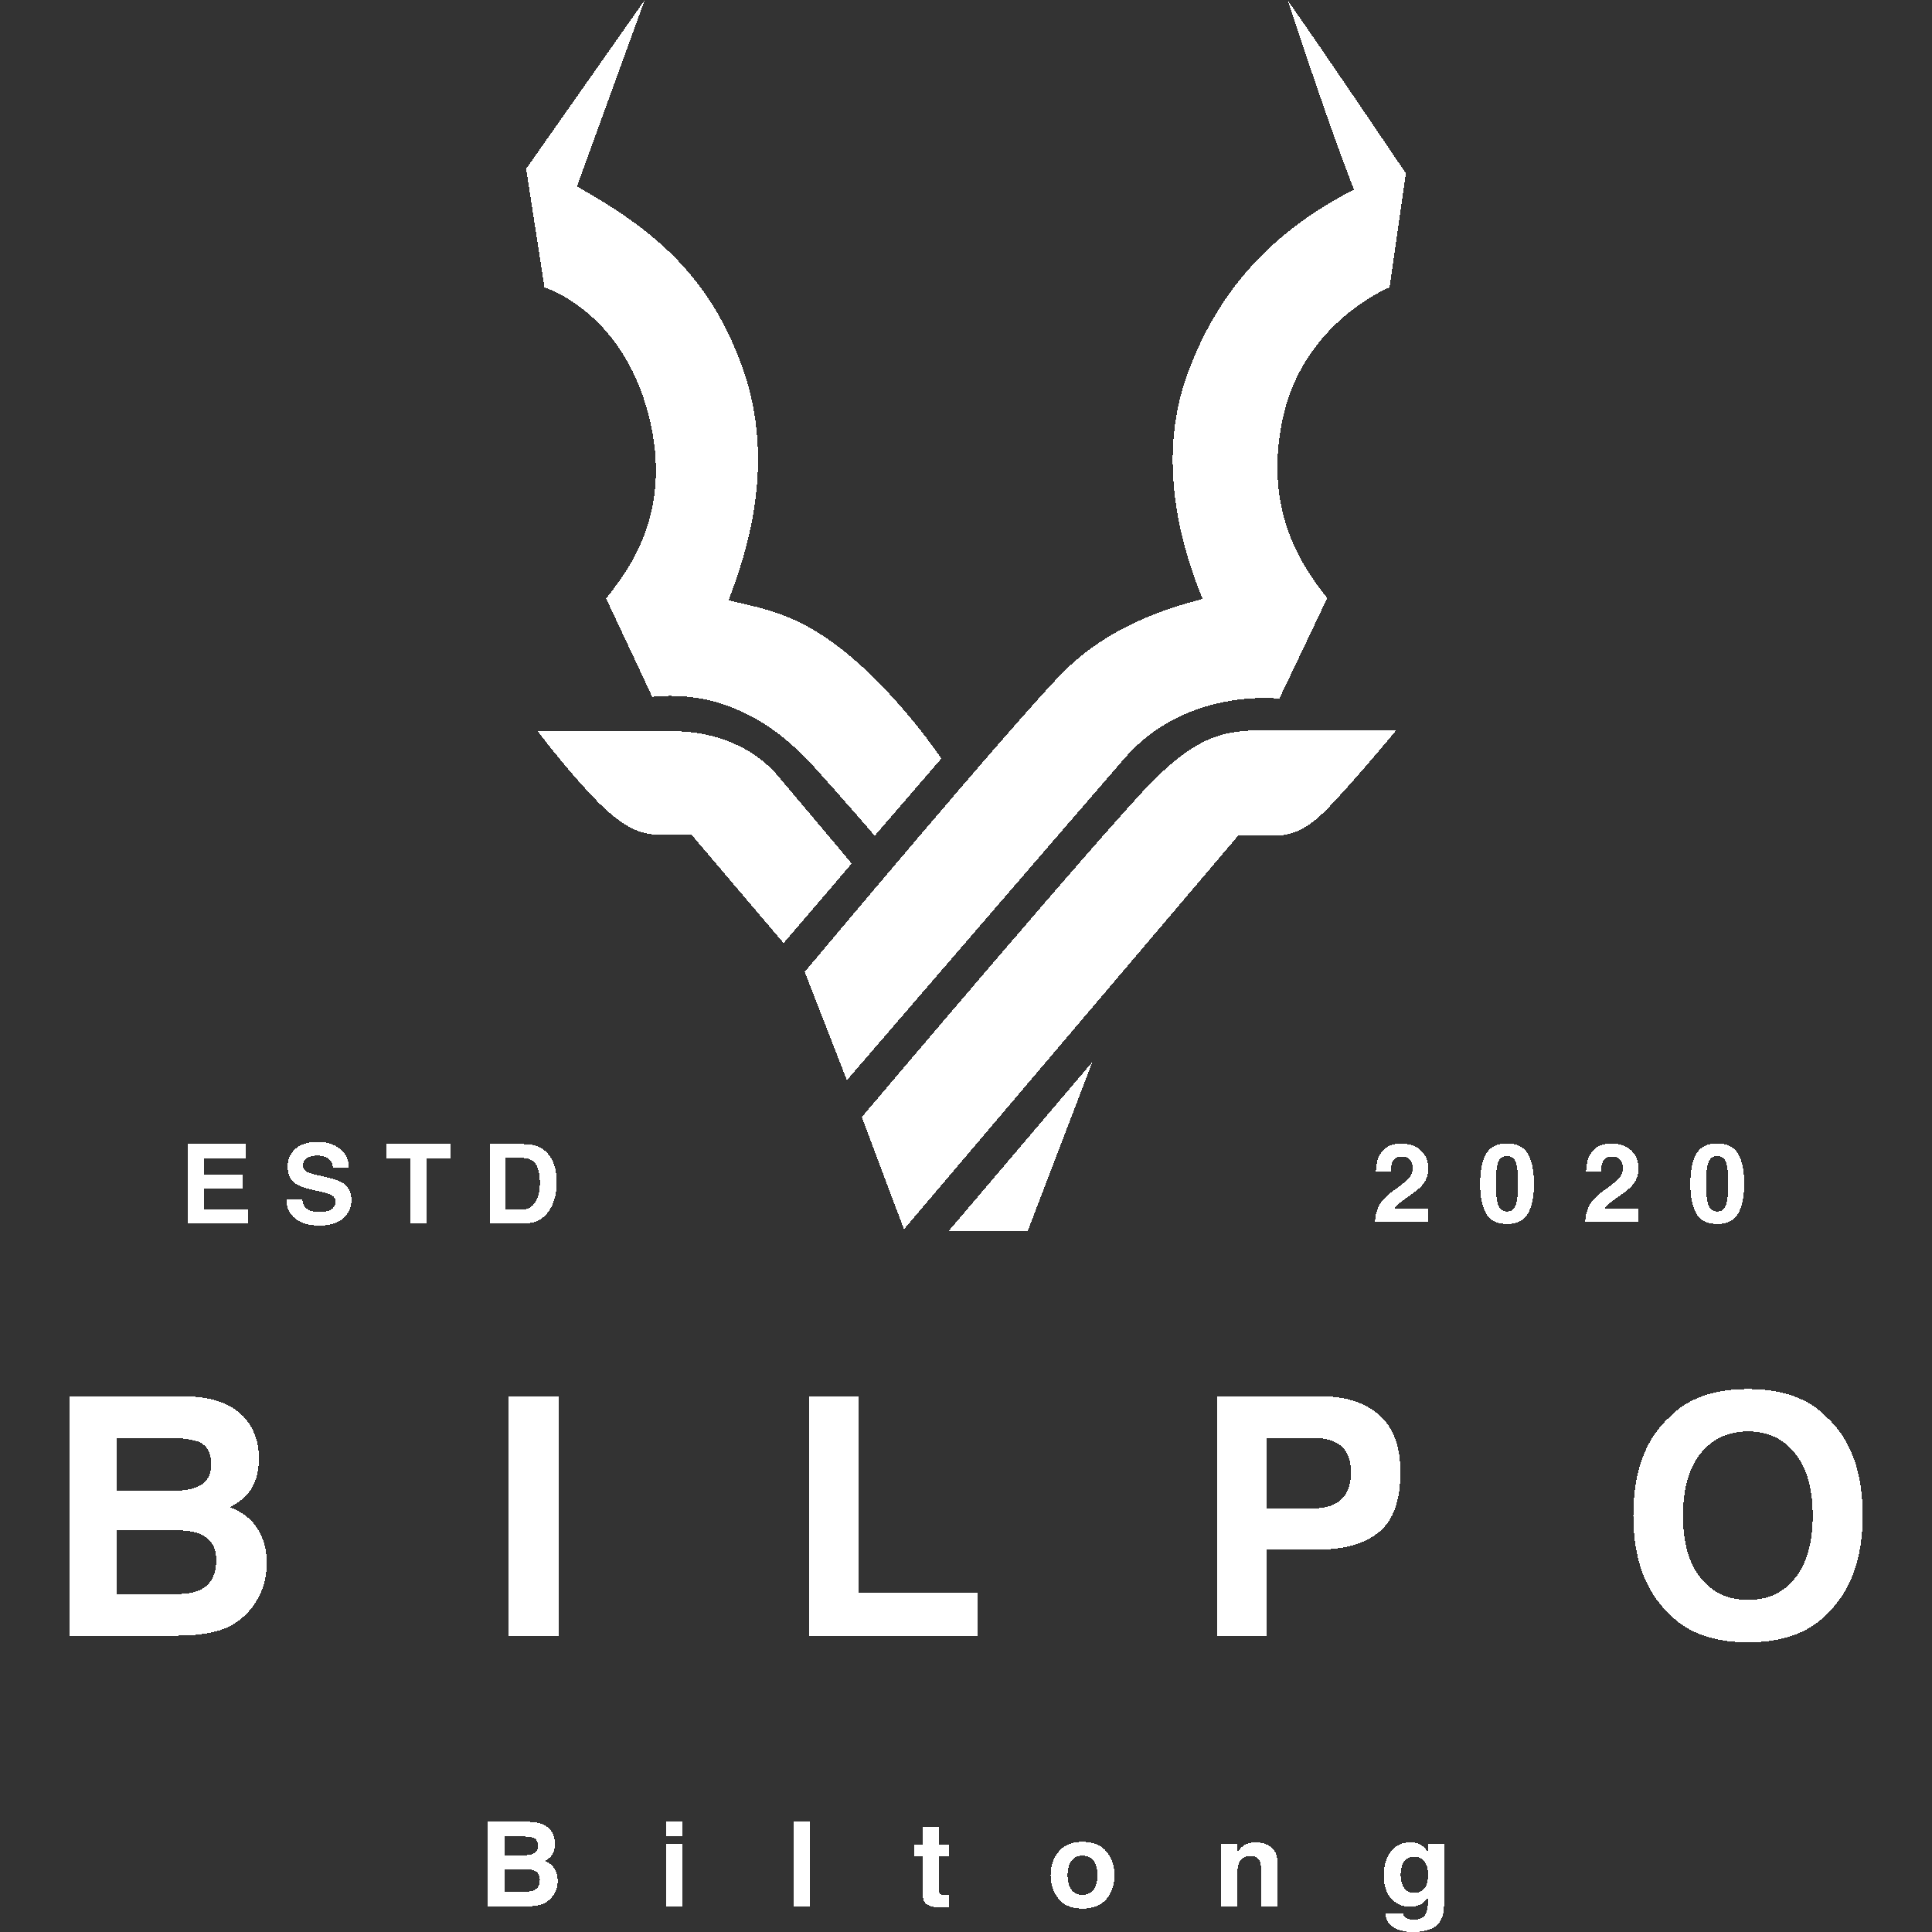 <?xml version="1.0" encoding="UTF-8" standalone="no"?>
<!-- Created with Inkscape (http://www.inkscape.org/) -->

<svg
   xmlns:dc="http://purl.org/dc/elements/1.1/"
   xmlns:cc="http://creativecommons.org/ns#"
   xmlns:rdf="http://www.w3.org/1999/02/22-rdf-syntax-ns#"
   xmlns:svg="http://www.w3.org/2000/svg"
   xmlns="http://www.w3.org/2000/svg"
   xmlns:xlink="http://www.w3.org/1999/xlink"
   xmlns:sodipodi="http://sodipodi.sourceforge.net/DTD/sodipodi-0.dtd"
   xmlns:inkscape="http://www.inkscape.org/namespaces/inkscape"
   width="100mm"
   height="100mm"
   viewBox="0 0 100 100"
   version="1.1"
   id="svg879"
   inkscape:version="0.92.3 (2405546, 2018-03-11)"
   sodipodi:docname="Bilpo Logo Hv4 (Full-white).svg">
  <rect x="0" y="0" width="100" height="100" fill="#333333" stroke="none"/>
  <defs
     id="defs873">
    <linearGradient
       inkscape:collect="always"
       id="linearGradient6817">
      <stop
         style="stop-color:#000000;stop-opacity:1;"
         offset="0"
         id="stop6813" />
      <stop
         style="stop-color:#000000;stop-opacity:0;"
         offset="1"
         id="stop6815" />
    </linearGradient>
    <linearGradient
       x1="0"
       y1="0"
       x2="1"
       y2="0"
       gradientUnits="userSpaceOnUse"
       gradientTransform="matrix(61.621,0,0,61.621,-515.32,182.296)"
       spreadMethod="pad"
       id="linearGradient5132">
      <stop
         style="stop-opacity:0;stop-color:#af812c"
         offset="0"
         id="stop5120" />
      <stop
         style="stop-opacity:1;stop-color:#af812c"
         offset="0.172"
         id="stop5122" />
      <stop
         style="stop-opacity:1;stop-color:#f0db5f"
         offset="0.518"
         id="stop5124" />
      <stop
         style="stop-opacity:1;stop-color:#e7ce5b"
         offset="0.571"
         id="stop5126" />
      <stop
         style="stop-opacity:1;stop-color:#e7ce5b"
         offset="0.655"
         id="stop5128" />
      <stop
         style="stop-opacity:1;stop-color:#af812c"
         offset="1"
         id="stop5130" />
    </linearGradient>
    <linearGradient
       x1="0"
       y1="0"
       x2="1"
       y2="0"
       gradientUnits="userSpaceOnUse"
       gradientTransform="matrix(61.621,0,0,61.621,-515.32,182.296)"
       spreadMethod="pad"
       id="linearGradient5118">
      <stop
         style="stop-opacity:0;stop-color:#af812c"
         offset="0"
         id="stop5106" />
      <stop
         style="stop-opacity:1;stop-color:#af812c"
         offset="0.172"
         id="stop5108" />
      <stop
         style="stop-opacity:1;stop-color:#f0db5f"
         offset="0.518"
         id="stop5110" />
      <stop
         style="stop-opacity:1;stop-color:#e7ce5b"
         offset="0.571"
         id="stop5112" />
      <stop
         style="stop-opacity:1;stop-color:#e7ce5b"
         offset="0.655"
         id="stop5114" />
      <stop
         style="stop-opacity:1;stop-color:#af812c"
         offset="1"
         id="stop5116" />
    </linearGradient>
    <linearGradient
       x1="0"
       y1="0"
       x2="1"
       y2="0"
       gradientUnits="userSpaceOnUse"
       gradientTransform="matrix(61.621,0,0,61.621,-515.32,182.296)"
       spreadMethod="pad"
       id="linearGradient5104">
      <stop
         style="stop-opacity:0;stop-color:#af812c"
         offset="0"
         id="stop5092" />
      <stop
         style="stop-opacity:1;stop-color:#af812c"
         offset="0.172"
         id="stop5094" />
      <stop
         style="stop-opacity:1;stop-color:#f0db5f"
         offset="0.518"
         id="stop5096" />
      <stop
         style="stop-opacity:1;stop-color:#e7ce5b"
         offset="0.571"
         id="stop5098" />
      <stop
         style="stop-opacity:1;stop-color:#e7ce5b"
         offset="0.655"
         id="stop5100" />
      <stop
         style="stop-opacity:1;stop-color:#af812c"
         offset="1"
         id="stop5102" />
    </linearGradient>
    <linearGradient
       x1="0"
       y1="0"
       x2="1"
       y2="0"
       gradientUnits="userSpaceOnUse"
       gradientTransform="matrix(61.621,0,0,61.621,-515.32,182.296)"
       spreadMethod="pad"
       id="linearGradient5090">
      <stop
         style="stop-opacity:0;stop-color:#af812c"
         offset="0"
         id="stop5078" />
      <stop
         style="stop-opacity:1;stop-color:#af812c"
         offset="0.172"
         id="stop5080" />
      <stop
         style="stop-opacity:1;stop-color:#f0db5f"
         offset="0.518"
         id="stop5082" />
      <stop
         style="stop-opacity:1;stop-color:#e7ce5b"
         offset="0.571"
         id="stop5084" />
      <stop
         style="stop-opacity:1;stop-color:#e7ce5b"
         offset="0.655"
         id="stop5086" />
      <stop
         style="stop-opacity:1;stop-color:#af812c"
         offset="1"
         id="stop5088" />
    </linearGradient>
    <linearGradient
       x1="0"
       y1="0"
       x2="1"
       y2="0"
       gradientUnits="userSpaceOnUse"
       gradientTransform="matrix(61.621,0,0,61.621,-515.32,182.296)"
       spreadMethod="pad"
       id="linearGradient5076">
      <stop
         style="stop-opacity:0;stop-color:#af812c"
         offset="0"
         id="stop5064" />
      <stop
         style="stop-opacity:1;stop-color:#af812c"
         offset="0.172"
         id="stop5066" />
      <stop
         style="stop-opacity:1;stop-color:#f0db5f"
         offset="0.518"
         id="stop5068" />
      <stop
         style="stop-opacity:1;stop-color:#e7ce5b"
         offset="0.571"
         id="stop5070" />
      <stop
         style="stop-opacity:1;stop-color:#e7ce5b"
         offset="0.655"
         id="stop5072" />
      <stop
         style="stop-opacity:1;stop-color:#af812c"
         offset="1"
         id="stop5074" />
    </linearGradient>
    <linearGradient
       id="linearGradient1516"
       spreadMethod="pad"
       gradientTransform="matrix(35.37,0,0,-35.37,370.331,200.719)"
       gradientUnits="userSpaceOnUse"
       y2="0"
       x2="1"
       y1="0"
       x1="0">
      <stop
         id="stop1504"
         offset="0"
         style="stop-opacity:1;stop-color:#af812c" />
      <stop
         id="stop1506"
         offset="0.172"
         style="stop-opacity:1;stop-color:#af812c" />
      <stop
         id="stop1508"
         offset="0.518"
         style="stop-opacity:1;stop-color:#f0db5f" />
      <stop
         id="stop1510"
         offset="0.571"
         style="stop-opacity:1;stop-color:#e7ce5b" />
      <stop
         id="stop1512"
         offset="0.655"
         style="stop-opacity:1;stop-color:#e7ce5b" />
      <stop
         id="stop1514"
         offset="1"
         style="stop-opacity:1;stop-color:#af812c" />
    </linearGradient>
    <linearGradient
       id="linearGradient1544"
       spreadMethod="pad"
       gradientTransform="matrix(16.238,0,0,-16.238,421.94,200.719)"
       gradientUnits="userSpaceOnUse"
       y2="0"
       x2="1"
       y1="0"
       x1="0">
      <stop
         id="stop1532"
         offset="0"
         style="stop-opacity:1;stop-color:#af812c" />
      <stop
         id="stop1534"
         offset="0.172"
         style="stop-opacity:1;stop-color:#af812c" />
      <stop
         id="stop1536"
         offset="0.518"
         style="stop-opacity:1;stop-color:#f0db5f" />
      <stop
         id="stop1538"
         offset="0.571"
         style="stop-opacity:1;stop-color:#e7ce5b" />
      <stop
         id="stop1540"
         offset="0.655"
         style="stop-opacity:1;stop-color:#e7ce5b" />
      <stop
         id="stop1542"
         offset="1"
         style="stop-opacity:1;stop-color:#af812c" />
    </linearGradient>
    <linearGradient
       id="linearGradient1572"
       spreadMethod="pad"
       gradientTransform="matrix(35.073,0,0,-35.073,455.9,200.719)"
       gradientUnits="userSpaceOnUse"
       y2="0"
       x2="1"
       y1="0"
       x1="0">
      <stop
         id="stop1560"
         offset="0"
         style="stop-opacity:1;stop-color:#af812c" />
      <stop
         id="stop1562"
         offset="0.172"
         style="stop-opacity:1;stop-color:#af812c" />
      <stop
         id="stop1564"
         offset="0.518"
         style="stop-opacity:1;stop-color:#f0db5f" />
      <stop
         id="stop1566"
         offset="0.571"
         style="stop-opacity:1;stop-color:#e7ce5b" />
      <stop
         id="stop1568"
         offset="0.655"
         style="stop-opacity:1;stop-color:#e7ce5b" />
      <stop
         id="stop1570"
         offset="1"
         style="stop-opacity:1;stop-color:#af812c" />
    </linearGradient>
    <linearGradient
       id="linearGradient1600"
       spreadMethod="pad"
       gradientTransform="matrix(34.627,0,0,-34.627,505.357,200.719)"
       gradientUnits="userSpaceOnUse"
       y2="0"
       x2="1"
       y1="0"
       x1="0">
      <stop
         id="stop1588"
         offset="0"
         style="stop-opacity:1;stop-color:#af812c" />
      <stop
         id="stop1590"
         offset="0.172"
         style="stop-opacity:1;stop-color:#af812c" />
      <stop
         id="stop1592"
         offset="0.518"
         style="stop-opacity:1;stop-color:#f0db5f" />
      <stop
         id="stop1594"
         offset="0.571"
         style="stop-opacity:1;stop-color:#e7ce5b" />
      <stop
         id="stop1596"
         offset="0.655"
         style="stop-opacity:1;stop-color:#e7ce5b" />
      <stop
         id="stop1598"
         offset="1"
         style="stop-opacity:1;stop-color:#af812c" />
    </linearGradient>
    <linearGradient
       id="linearGradient1628"
       spreadMethod="pad"
       gradientTransform="matrix(47.211,0,0,-47.211,552.522,200.719)"
       gradientUnits="userSpaceOnUse"
       y2="0"
       x2="1"
       y1="0"
       x1="0">
      <stop
         id="stop1616"
         offset="0"
         style="stop-opacity:1;stop-color:#af812c" />
      <stop
         id="stop1618"
         offset="0.172"
         style="stop-opacity:1;stop-color:#af812c" />
      <stop
         id="stop1620"
         offset="0.518"
         style="stop-opacity:1;stop-color:#f0db5f" />
      <stop
         id="stop1622"
         offset="0.571"
         style="stop-opacity:1;stop-color:#e7ce5b" />
      <stop
         id="stop1624"
         offset="0.655"
         style="stop-opacity:1;stop-color:#e7ce5b" />
      <stop
         id="stop1626"
         offset="1"
         style="stop-opacity:1;stop-color:#af812c" />
    </linearGradient>
    <linearGradient
       id="linearGradient1656"
       spreadMethod="pad"
       gradientTransform="matrix(15.646,0,0,-15.646,510.752,332.509)"
       gradientUnits="userSpaceOnUse"
       y2="0"
       x2="1"
       y1="0"
       x1="0">
      <stop
         id="stop1644"
         offset="0"
         style="stop-opacity:1;stop-color:#af812c" />
      <stop
         id="stop1646"
         offset="0.172"
         style="stop-opacity:1;stop-color:#af812c" />
      <stop
         id="stop1648"
         offset="0.518"
         style="stop-opacity:1;stop-color:#f0db5f" />
      <stop
         id="stop1650"
         offset="0.571"
         style="stop-opacity:1;stop-color:#e7ce5b" />
      <stop
         id="stop1652"
         offset="0.655"
         style="stop-opacity:1;stop-color:#e7ce5b" />
      <stop
         id="stop1654"
         offset="1"
         style="stop-opacity:1;stop-color:#af812c" />
    </linearGradient>
    <linearGradient
       id="linearGradient1684"
       spreadMethod="pad"
       gradientTransform="matrix(201.66,0,0,-201.66,382.59,350.696)"
       gradientUnits="userSpaceOnUse"
       y2="0"
       x2="1"
       y1="0"
       x1="0">
      <stop
         id="stop1672"
         offset="0"
         style="stop-opacity:1;stop-color:#af812c" />
      <stop
         id="stop1674"
         offset="0.172"
         style="stop-opacity:1;stop-color:#af812c" />
      <stop
         id="stop1676"
         offset="0.518"
         style="stop-opacity:1;stop-color:#f0db5f" />
      <stop
         id="stop1678"
         offset="0.571"
         style="stop-opacity:1;stop-color:#e7ce5b" />
      <stop
         id="stop1680"
         offset="0.655"
         style="stop-opacity:1;stop-color:#e7ce5b" />
      <stop
         id="stop1682"
         offset="1"
         style="stop-opacity:1;stop-color:#af812c" />
    </linearGradient>
    <linearGradient
       id="linearGradient1712"
       spreadMethod="pad"
       gradientTransform="matrix(15.646,0,0,-15.646,440.442,332.378)"
       gradientUnits="userSpaceOnUse"
       y2="0"
       x2="1"
       y1="0"
       x1="0">
      <stop
         id="stop1700"
         offset="0"
         style="stop-opacity:1;stop-color:#af812c" />
      <stop
         id="stop1702"
         offset="0.172"
         style="stop-opacity:1;stop-color:#af812c" />
      <stop
         id="stop1704"
         offset="0.518"
         style="stop-opacity:1;stop-color:#f0db5f" />
      <stop
         id="stop1706"
         offset="0.571"
         style="stop-opacity:1;stop-color:#e7ce5b" />
      <stop
         id="stop1708"
         offset="0.655"
         style="stop-opacity:1;stop-color:#e7ce5b" />
      <stop
         id="stop1710"
         offset="1"
         style="stop-opacity:1;stop-color:#af812c" />
    </linearGradient>
    <linearGradient
       id="linearGradient2353"
       spreadMethod="pad"
       gradientTransform="matrix(32.473,0,0,-32.473,361.848,223.263)"
       gradientUnits="userSpaceOnUse"
       y2="0"
       x2="1"
       y1="0"
       x1="0">
      <stop
         id="stop2341"
         offset="0"
         style="stop-opacity:1;stop-color:#af812c" />
      <stop
         id="stop2343"
         offset="0.172"
         style="stop-opacity:1;stop-color:#af812c" />
      <stop
         id="stop2345"
         offset="0.518"
         style="stop-opacity:1;stop-color:#f0db5f" />
      <stop
         id="stop2347"
         offset="0.571"
         style="stop-opacity:1;stop-color:#e7ce5b" />
      <stop
         id="stop2349"
         offset="0.655"
         style="stop-opacity:1;stop-color:#e7ce5b" />
      <stop
         id="stop2351"
         offset="1"
         style="stop-opacity:1;stop-color:#af812c" />
    </linearGradient>
    <linearGradient
       id="linearGradient2381"
       spreadMethod="pad"
       gradientTransform="matrix(15.424,0,0,-15.424,407.746,223.263)"
       gradientUnits="userSpaceOnUse"
       y2="0"
       x2="1"
       y1="0"
       x1="0">
      <stop
         id="stop2369"
         offset="0"
         style="stop-opacity:1;stop-color:#af812c" />
      <stop
         id="stop2371"
         offset="0.172"
         style="stop-opacity:1;stop-color:#af812c" />
      <stop
         id="stop2373"
         offset="0.518"
         style="stop-opacity:1;stop-color:#f0db5f" />
      <stop
         id="stop2375"
         offset="0.571"
         style="stop-opacity:1;stop-color:#e7ce5b" />
      <stop
         id="stop2377"
         offset="0.655"
         style="stop-opacity:1;stop-color:#e7ce5b" />
      <stop
         id="stop2379"
         offset="1"
         style="stop-opacity:1;stop-color:#af812c" />
    </linearGradient>
    <linearGradient
       id="linearGradient2409"
       spreadMethod="pad"
       gradientTransform="matrix(32.365,0,0,-32.365,437.913,223.263)"
       gradientUnits="userSpaceOnUse"
       y2="0"
       x2="1"
       y1="0"
       x1="0">
      <stop
         id="stop2397"
         offset="0"
         style="stop-opacity:1;stop-color:#af812c" />
      <stop
         id="stop2399"
         offset="0.172"
         style="stop-opacity:1;stop-color:#af812c" />
      <stop
         id="stop2401"
         offset="0.518"
         style="stop-opacity:1;stop-color:#f0db5f" />
      <stop
         id="stop2403"
         offset="0.571"
         style="stop-opacity:1;stop-color:#e7ce5b" />
      <stop
         id="stop2405"
         offset="0.655"
         style="stop-opacity:1;stop-color:#e7ce5b" />
      <stop
         id="stop2407"
         offset="1"
         style="stop-opacity:1;stop-color:#af812c" />
    </linearGradient>
    <linearGradient
       id="linearGradient2437"
       spreadMethod="pad"
       gradientTransform="matrix(31.812,0,0,-31.812,481.794,223.263)"
       gradientUnits="userSpaceOnUse"
       y2="0"
       x2="1"
       y1="0"
       x1="0">
      <stop
         id="stop2425"
         offset="0"
         style="stop-opacity:1;stop-color:#af812c" />
      <stop
         id="stop2427"
         offset="0.172"
         style="stop-opacity:1;stop-color:#af812c" />
      <stop
         id="stop2429"
         offset="0.518"
         style="stop-opacity:1;stop-color:#f0db5f" />
      <stop
         id="stop2431"
         offset="0.571"
         style="stop-opacity:1;stop-color:#e7ce5b" />
      <stop
         id="stop2433"
         offset="0.655"
         style="stop-opacity:1;stop-color:#e7ce5b" />
      <stop
         id="stop2435"
         offset="1"
         style="stop-opacity:1;stop-color:#af812c" />
    </linearGradient>
    <linearGradient
       id="linearGradient2465"
       spreadMethod="pad"
       gradientTransform="matrix(43.287,0,0,-43.287,520.744,223.262)"
       gradientUnits="userSpaceOnUse"
       y2="0"
       x2="1"
       y1="0"
       x1="0">
      <stop
         id="stop2453"
         offset="0"
         style="stop-opacity:1;stop-color:#af812c" />
      <stop
         id="stop2455"
         offset="0.172"
         style="stop-opacity:1;stop-color:#af812c" />
      <stop
         id="stop2457"
         offset="0.518"
         style="stop-opacity:1;stop-color:#f0db5f" />
      <stop
         id="stop2459"
         offset="0.571"
         style="stop-opacity:1;stop-color:#e7ce5b" />
      <stop
         id="stop2461"
         offset="0.655"
         style="stop-opacity:1;stop-color:#e7ce5b" />
      <stop
         id="stop2463"
         offset="1"
         style="stop-opacity:1;stop-color:#af812c" />
    </linearGradient>
    <linearGradient
       id="linearGradient2493"
       spreadMethod="pad"
       gradientTransform="matrix(61.621,0,0,61.621,-515.32,182.296)"
       gradientUnits="userSpaceOnUse"
       y2="0"
       x2="1"
       y1="0"
       x1="0">
      <stop
         id="stop2481"
         offset="0"
         style="stop-opacity:1;stop-color:#af812c" />
      <stop
         id="stop2483"
         offset="0.172"
         style="stop-opacity:1;stop-color:#af812c" />
      <stop
         id="stop2485"
         offset="0.518"
         style="stop-opacity:1;stop-color:#f0db5f" />
      <stop
         id="stop2487"
         offset="0.571"
         style="stop-opacity:1;stop-color:#e7ce5b" />
      <stop
         id="stop2489"
         offset="0.655"
         style="stop-opacity:1;stop-color:#e7ce5b" />
      <stop
         id="stop2491"
         offset="1"
         style="stop-opacity:1;stop-color:#af812c" />
    </linearGradient>
    <linearGradient
       inkscape:collect="always"
       xlink:href="#linearGradient2493"
       id="linearGradient4984"
       gradientUnits="userSpaceOnUse"
       x1="-301.932"
       y1="79.433"
       x2="-220.582"
       y2="82.108"
       gradientTransform="translate(-115.086,-278.729)" />
    <linearGradient
       inkscape:collect="always"
       xlink:href="#linearGradient5132"
       id="linearGradient5146"
       x1="-397.384"
       y1="-164.81"
       x2="-378.11"
       y2="-156.454"
       gradientUnits="userSpaceOnUse" />
    <clipPath
       clipPathUnits="userSpaceOnUse"
       id="clipPath6597">
      <path
         style="fill:none;stroke:#000000;stroke-width:0.265px;stroke-linecap:butt;stroke-linejoin:miter;stroke-opacity:1"
         d="m 738.423,100.801 4.905,15.161 13.377,-1.784 -9.81,-61.535 -24.971,0.892 z"
         id="path6599"
         inkscape:connector-curvature="0" />
    </clipPath>
    <clipPath
       clipPathUnits="userSpaceOnUse"
       id="clipPath6613">
      <path
         style="fill:none;stroke:#000000;stroke-width:0.265px;stroke-linecap:butt;stroke-linejoin:miter;stroke-opacity:1"
         d="m 1267.207,38.766 9.774,64.322 5.991,18.918 11.351,0.315 -11.036,-90.177 z"
         id="path6615"
         inkscape:connector-curvature="0" />
    </clipPath>
    <linearGradient
       inkscape:collect="always"
       xlink:href="#linearGradient5104"
       id="linearGradient6837"
       x1="384.483"
       y1="-145.571"
       x2="476.885"
       y2="-147.924"
       gradientUnits="userSpaceOnUse" />
    <linearGradient
       inkscape:collect="always"
       xlink:href="#linearGradient6817"
       id="linearGradient6841"
       gradientUnits="userSpaceOnUse"
       x1="529.265"
       y1="269.217"
       x2="570.5"
       y2="284.988" />
    <clipPath
       clipPathUnits="userSpaceOnUse"
       id="clipPath6597-2">
      <path
         style="fill:none;stroke:#000000;stroke-width:0.265px;stroke-linecap:butt;stroke-linejoin:miter;stroke-opacity:1"
         d="m 738.423,100.801 4.905,15.161 13.377,-1.784 -9.81,-61.535 -24.971,0.892 z"
         id="path6599-7"
         inkscape:connector-curvature="0" />
    </clipPath>
    <clipPath
       clipPathUnits="userSpaceOnUse"
       id="clipPath8927">
      <path
         style="fill:none;stroke:#000000;stroke-width:0.265px;stroke-linecap:butt;stroke-linejoin:miter;stroke-opacity:1"
         d="m 738.423,100.801 4.905,15.161 13.377,-1.784 -9.81,-61.535 -24.971,0.892 z"
         id="path8925"
         inkscape:connector-curvature="0" />
    </clipPath>
    <linearGradient
       inkscape:collect="always"
       xlink:href="#linearGradient5118"
       id="linearGradient9159"
       gradientUnits="userSpaceOnUse"
       gradientTransform="matrix(0.824,0,0,0.824,412.67,-78.287)"
       x1="1095.707"
       y1="-465.026"
       x2="1195.273"
       y2="-464.555" />
    <linearGradient
       inkscape:collect="always"
       xlink:href="#linearGradient2493"
       id="linearGradient5647"
       gradientUnits="userSpaceOnUse"
       x1="520.744"
       y1="223.262"
       x2="564.031"
       y2="223.262" />
    <linearGradient
       inkscape:collect="always"
       xlink:href="#linearGradient2493"
       id="linearGradient5649"
       gradientUnits="userSpaceOnUse"
       x1="520.744"
       y1="223.262"
       x2="564.031"
       y2="223.262" />
    <linearGradient
       inkscape:collect="always"
       xlink:href="#linearGradient2493"
       id="linearGradient5651"
       gradientUnits="userSpaceOnUse"
       x1="520.744"
       y1="223.262"
       x2="564.031"
       y2="223.262" />
  </defs>
  <sodipodi:namedview
     id="base"
     pagecolor="#ffffff"
     bordercolor="#666666"
     borderopacity="1.0"
     inkscape:pageopacity="0.0"
     inkscape:pageshadow="2"
     inkscape:zoom="1.5206144"
     inkscape:cx="68.125673"
     inkscape:cy="234.1716"
     inkscape:document-units="mm"
     inkscape:current-layer="layer1"
     showgrid="false"
     showguides="true"
     inkscape:guide-bbox="true"
     inkscape:snap-global="false"
     inkscape:snap-bbox="true"
     inkscape:window-width="1920"
     inkscape:window-height="1017"
     inkscape:window-x="1912"
     inkscape:window-y="-8"
     inkscape:window-maximized="1" />
  <g
     inkscape:label="Layer 1"
     inkscape:groupmode="layer"
     id="layer1"
     transform="translate(0,-197)">
    <g
       style="fill:url(#linearGradient5651);fill-opacity:1"
       id="g4620"
       transform="matrix(0.423,0,0,-0.423,-408.873,-339.995)">
      <g
         style="fill:url(#linearGradient5649);fill-opacity:1"
         id="g4618" />
    </g>
    <path
       inkscape:connector-curvature="0"
       id="path10296"
       d="m 33.373,197 -6.139,8.737 0.947,6.14 c 0,0 3.966,1.193 5.369,6.527 1.404,5.333 -1.263,8.352 -2.175,9.58 0.667,1.404 2.386,5.087 2.386,5.087 0,0 1.894,-0.28 3.894,0.457 2,0.737 3.369,1.93 4.667,3.368 1.298,1.439 2.953,3.36 2.953,3.36 l 3.449,-3.995 c 0,0 -1.985,-2.976 -4.64,-5.234 -2.655,-2.258 -4.492,-2.508 -6.378,-2.954 0.918,-2.382 2.476,-7.038 0.757,-11.95 -1.719,-4.913 -4.739,-7.298 -8.599,-9.474 0.772,-2.14 3.509,-9.649 3.509,-9.649 z m 33.29,0.035 c 0.496,1.538 2.381,7.194 3.423,9.775 -4.069,2.084 -6.996,5.062 -8.634,9.578 -1.638,4.516 -0.248,9.081 0.794,11.612 -1.8,0.482 -4.788,1.364 -7.195,3.771 -2.407,2.407 -13.399,15.533 -13.399,15.533 l 2.183,5.608 c 0,0 11.115,-12.904 14.34,-16.625 3.176,-3.722 8.04,-3.125 8.04,-3.125 0,0 1.737,-3.623 2.482,-5.211 -1.191,-1.489 -3.374,-4.467 -2.283,-9.379 1.092,-4.913 5.508,-6.699 5.508,-6.699 l 0.844,-5.904 c 0,0 -4.218,-6.253 -6.104,-8.932 z m -1.289,37.764 c -2.035,0 -3.399,0.321 -5.707,2.629 -2.307,2.308 -15.061,17.393 -15.061,17.393 l 2.183,5.806 17.295,-20.371 h 1.686 c 0.769,0 1.589,-0.049 2.83,-1.289 1.241,-1.241 3.671,-4.168 3.671,-4.168 z m -37.543,0.049 c 0,0 1.701,2.245 3.152,3.697 1.451,1.451 2.357,1.664 3.225,1.664 h 1.588 l 4.764,5.607 3.524,-4.119 c 0,0 -2.283,-2.728 -3.821,-4.539 -1.538,-1.811 -3.822,-2.309 -5.36,-2.309 z m 28.709,17.121 -7.445,8.758 h 4.095 z m -40.071,4.131 c -0.519,0 -0.911,0.122 -1.179,0.365 -0.268,0.243 -0.401,0.549 -0.401,0.917 0,0.403 0.138,0.7 0.415,0.89 0.164,0.113 0.459,0.219 0.887,0.315 l 0.434,0.097 c 0.255,0.056 0.441,0.12 0.56,0.192 0.119,0.074 0.178,0.179 0.178,0.315 0,0.232 -0.12,0.392 -0.359,0.477 -0.126,0.045 -0.291,0.066 -0.493,0.066 -0.338,0 -0.577,-0.084 -0.717,-0.253 -0.076,-0.093 -0.127,-0.234 -0.153,-0.421 h -0.82 c 0,0.427 0.153,0.764 0.46,1.01 0.307,0.243 0.728,0.365 1.263,0.365 0.524,0 0.93,-0.124 1.216,-0.371 0.288,-0.249 0.432,-0.561 0.432,-0.937 0,-0.366 -0.123,-0.645 -0.368,-0.839 -0.158,-0.125 -0.392,-0.225 -0.703,-0.299 l -0.708,-0.17 c -0.273,-0.065 -0.452,-0.121 -0.535,-0.169 -0.13,-0.073 -0.195,-0.182 -0.195,-0.329 0,-0.16 0.065,-0.284 0.197,-0.373 0.132,-0.089 0.309,-0.134 0.53,-0.134 0.199,0 0.365,0.034 0.499,0.103 0.201,0.104 0.309,0.279 0.324,0.527 h 0.825 c -0.014,-0.437 -0.176,-0.769 -0.482,-0.998 -0.305,-0.23 -0.674,-0.345 -1.107,-0.345 z m 61.535,0.083 c -0.515,0 -0.876,0.181 -1.084,0.543 -0.206,0.362 -0.31,0.877 -0.31,1.544 0,0.667 0.104,1.181 0.31,1.542 0.208,0.361 0.569,0.541 1.084,0.541 0.515,0 0.875,-0.18 1.082,-0.541 0.208,-0.361 0.312,-0.875 0.312,-1.542 0,-0.667 -0.104,-1.182 -0.312,-1.544 -0.206,-0.362 -0.567,-0.543 -1.082,-0.543 z m 10.881,0 c -0.515,0 -0.877,0.181 -1.085,0.543 -0.206,0.362 -0.309,0.877 -0.309,1.544 0,0.667 0.103,1.181 0.309,1.542 0.208,0.361 0.57,0.541 1.085,0.541 0.515,0 0.875,-0.18 1.082,-0.541 0.208,-0.361 0.312,-0.875 0.312,-1.542 0,-0.667 -0.104,-1.182 -0.312,-1.544 -0.206,-0.362 -0.567,-0.543 -1.082,-0.543 z m -16.354,0.008 c -0.541,0 -0.917,0.201 -1.129,0.605 -0.112,0.212 -0.174,0.49 -0.187,0.834 h 0.772 c 0.01,-0.227 0.039,-0.392 0.089,-0.496 0.087,-0.18 0.252,-0.27 0.493,-0.27 0.177,0 0.312,0.057 0.407,0.17 0.095,0.113 0.142,0.255 0.142,0.426 0,0.21 -0.083,0.404 -0.248,0.58 -0.108,0.113 -0.344,0.301 -0.711,0.563 -0.422,0.301 -0.69,0.586 -0.803,0.856 -0.117,0.24 -0.179,0.505 -0.186,0.795 h 2.768 v -0.7 h -1.764 c 0.05,-0.084 0.111,-0.158 0.183,-0.221 0.074,-0.063 0.211,-0.165 0.41,-0.306 l 0.317,-0.226 c 0.268,-0.19 0.46,-0.361 0.577,-0.515 0.178,-0.232 0.268,-0.498 0.268,-0.797 0,-0.39 -0.127,-0.704 -0.379,-0.94 -0.253,-0.238 -0.593,-0.356 -1.021,-0.356 z m 10.881,0 c -0.541,0 -0.918,0.201 -1.13,0.605 -0.112,0.212 -0.173,0.49 -0.186,0.834 h 0.772 c 0.01,-0.227 0.04,-0.392 0.09,-0.496 0.087,-0.18 0.252,-0.27 0.493,-0.27 0.177,0 0.312,0.057 0.406,0.17 0.095,0.113 0.142,0.255 0.142,0.426 0,0.21 -0.083,0.404 -0.248,0.58 -0.108,0.113 -0.345,0.301 -0.711,0.563 -0.422,0.301 -0.689,0.586 -0.803,0.856 -0.117,0.24 -0.18,0.505 -0.187,0.795 h 2.768 v -0.7 h -1.764 c 0.05,-0.084 0.112,-0.158 0.184,-0.221 0.074,-0.063 0.211,-0.165 0.409,-0.306 l 0.318,-0.226 c 0.268,-0.19 0.46,-0.361 0.577,-0.515 0.178,-0.232 0.267,-0.498 0.267,-0.798 0,-0.39 -0.126,-0.704 -0.379,-0.94 -0.253,-0.238 -0.592,-0.356 -1.02,-0.356 z m -73.688,0.029 v 4.109 h 3.113 v -0.739 H 10.561 v -1.057 h 1.996 v -0.714 h -1.996 v -0.873 h 2.175 v -0.728 z m 10.276,0 v 0.728 h 1.235 v 3.381 h 0.865 v -3.381 h 1.229 v -0.728 z m 5.341,0 v 4.109 h 1.77 c 0.621,0 1.08,-0.255 1.377,-0.767 0.219,-0.379 0.329,-0.842 0.329,-1.389 0,-0.216 -0.026,-0.442 -0.078,-0.68 -0.052,-0.238 -0.149,-0.459 -0.292,-0.664 -0.178,-0.253 -0.412,-0.427 -0.7,-0.521 -0.169,-0.056 -0.381,-0.086 -0.636,-0.089 z m 52.664,0.617 c 0.236,0 0.391,0.117 0.463,0.351 0.074,0.234 0.111,0.595 0.111,1.082 0,0.465 -0.037,0.821 -0.111,1.068 -0.073,0.245 -0.227,0.368 -0.463,0.368 -0.236,0 -0.392,-0.123 -0.468,-0.368 -0.076,-0.247 -0.114,-0.603 -0.114,-1.068 0,-0.487 0.038,-0.848 0.114,-1.082 0.076,-0.234 0.232,-0.351 0.468,-0.351 z m 10.881,0 c 0.236,0 0.39,0.117 0.462,0.351 0.074,0.234 0.112,0.595 0.112,1.082 0,0.465 -0.038,0.821 -0.112,1.068 -0.072,0.245 -0.226,0.368 -0.462,0.368 -0.236,0 -0.392,-0.123 -0.468,-0.368 -0.076,-0.247 -0.114,-0.603 -0.114,-1.068 0,-0.487 0.038,-0.848 0.114,-1.082 0.076,-0.234 0.232,-0.351 0.468,-0.351 z m -62.712,0.097 h 0.792 c 0.39,0 0.65,0.113 0.781,0.337 0.132,0.223 0.198,0.544 0.198,0.962 0,0.303 -0.044,0.564 -0.131,0.784 -0.16,0.4 -0.442,0.599 -0.848,0.599 h -0.792 z m 64.307,11.962 c -1.77,0 -3.123,0.482 -4.059,1.446 -1.255,1.137 -1.882,2.84 -1.882,5.109 0,2.224 0.627,3.927 1.882,5.109 0.936,0.964 2.289,1.446 4.059,1.446 1.77,0 3.123,-0.482 4.059,-1.446 1.249,-1.182 1.873,-2.885 1.873,-5.109 0,-2.269 -0.624,-3.972 -1.873,-5.109 -0.936,-0.964 -2.289,-1.446 -4.059,-1.446 z m -86.892,0.378 v 12.387 h 5.613 c 0.633,0 1.218,-0.056 1.756,-0.168 0.543,-0.112 1.014,-0.319 1.412,-0.622 0.353,-0.263 0.648,-0.588 0.883,-0.975 0.37,-0.583 0.554,-1.241 0.554,-1.975 0,-0.712 -0.163,-1.317 -0.487,-1.815 -0.319,-0.499 -0.796,-0.862 -1.429,-1.092 0.415,-0.213 0.728,-0.448 0.941,-0.706 0.381,-0.459 0.571,-1.067 0.571,-1.823 0,-0.734 -0.19,-1.364 -0.571,-1.891 -0.633,-0.857 -1.709,-1.297 -3.227,-1.32 z m 22.751,0 v 12.387 h 2.571 v -12.387 z m 15.531,0 v 12.387 h 8.723 v -2.227 h -6.135 v -10.16 z m 21.137,0 v 12.387 h 2.571 v -4.454 h 2.63 c 1.373,0 2.428,-0.302 3.168,-0.907 0.74,-0.605 1.109,-1.639 1.109,-3.101 0,-1.339 -0.369,-2.328 -1.109,-2.967 -0.74,-0.639 -1.731,-0.958 -2.975,-0.958 z m 27.473,1.815 c 1.025,0 1.837,0.381 2.437,1.143 0.605,0.756 0.908,1.829 0.908,3.219 0,1.395 -0.303,2.471 -0.908,3.227 -0.599,0.756 -1.411,1.135 -2.437,1.135 -1.025,0 -1.844,-0.378 -2.454,-1.135 -0.611,-0.756 -0.915,-1.832 -0.915,-3.227 0,-1.395 0.305,-2.471 0.915,-3.227 0.611,-0.756 1.429,-1.135 2.454,-1.135 z M 6.058,271.425 h 2.723 c 0.599,0 1.092,0.064 1.479,0.193 0.448,0.185 0.672,0.566 0.672,1.143 0,0.521 -0.171,0.886 -0.513,1.093 -0.336,0.202 -0.776,0.303 -1.32,0.303 h -3.042 z m 59.52,0 h 2.412 c 0.611,0 1.084,0.137 1.42,0.412 0.342,0.275 0.513,0.734 0.513,1.379 0,0.644 -0.171,1.115 -0.513,1.412 -0.336,0.297 -0.81,0.446 -1.42,0.446 h -2.412 z m -59.52,4.781 h 3.084 c 0.538,0.006 0.956,0.075 1.253,0.21 0.532,0.241 0.798,0.683 0.798,1.328 0,0.762 -0.275,1.278 -0.824,1.546 -0.303,0.146 -0.725,0.219 -1.269,0.219 h -3.042 z m 28.422,15.064 v 0.781 h 0.859 v -0.781 z m -9.227,0.027 v 4.379 h 1.985 c 0.224,0 0.431,-0.019 0.621,-0.059 0.192,-0.04 0.359,-0.113 0.499,-0.22 0.125,-0.093 0.228,-0.208 0.311,-0.345 0.131,-0.206 0.197,-0.439 0.197,-0.698 0,-0.252 -0.057,-0.465 -0.172,-0.641 -0.113,-0.176 -0.281,-0.305 -0.505,-0.387 0.147,-0.075 0.258,-0.158 0.333,-0.249 0.135,-0.162 0.202,-0.378 0.202,-0.645 0,-0.259 -0.067,-0.482 -0.202,-0.668 -0.224,-0.303 -0.604,-0.459 -1.141,-0.467 z m 15.821,0 v 4.379 h 0.847 v -4.379 z m 6.69,0.267 v 0.904 h -0.452 v 0.603 h 0.452 v 1.993 c 0,0.202 0.047,0.351 0.142,0.448 0.147,0.152 0.42,0.222 0.82,0.208 l 0.401,-0.014 v -0.633 c -0.028,9.3e-4 -0.057,0.005 -0.086,0.006 h -0.08 c -0.172,0 -0.275,-0.016 -0.309,-0.048 -0.034,-0.034 -0.051,-0.117 -0.051,-0.25 v -1.711 h 0.526 v -0.603 h -0.526 v -0.904 z m -21.638,0.493 h 0.962 c 0.212,0 0.386,0.023 0.523,0.068 0.158,0.065 0.238,0.2 0.238,0.404 0,0.184 -0.06,0.313 -0.181,0.387 -0.119,0.071 -0.274,0.107 -0.466,0.107 h -1.076 z m 29.908,0.276 c -0.556,0 -0.971,0.171 -1.244,0.514 -0.273,0.343 -0.41,0.748 -0.41,1.215 0,0.475 0.137,0.882 0.41,1.221 0.273,0.337 0.688,0.505 1.244,0.505 0.556,0 0.971,-0.168 1.244,-0.505 0.273,-0.339 0.41,-0.746 0.41,-1.221 0,-0.467 -0.137,-0.872 -0.41,-1.215 -0.273,-0.343 -0.688,-0.514 -1.244,-0.514 z m 8.96,0.026 c -0.267,0 -0.488,0.066 -0.663,0.197 -0.097,0.073 -0.2,0.193 -0.309,0.359 v -0.473 h -0.817 v 3.232 h 0.844 v -1.753 c 0,-0.2 0.028,-0.364 0.083,-0.493 0.107,-0.244 0.304,-0.366 0.591,-0.366 0.234,0 0.392,0.083 0.475,0.25 0.045,0.091 0.068,0.222 0.068,0.393 v 1.969 h 0.867 v -2.18 c 0,-0.406 -0.107,-0.696 -0.321,-0.87 -0.212,-0.176 -0.485,-0.264 -0.82,-0.264 z m 8.005,0 c -0.44,0 -0.779,0.165 -1.018,0.493 -0.24,0.327 -0.36,0.731 -0.36,1.212 0,0.499 0.124,0.895 0.372,1.188 0.25,0.291 0.582,0.437 0.998,0.437 0.269,0 0.489,-0.064 0.657,-0.193 0.093,-0.069 0.18,-0.173 0.261,-0.311 v 0.208 c 0,0.309 -0.034,0.529 -0.102,0.66 -0.103,0.204 -0.307,0.306 -0.612,0.306 -0.216,0 -0.369,-0.038 -0.46,-0.116 -0.053,-0.044 -0.092,-0.115 -0.116,-0.214 h -0.921 c 0.028,0.323 0.172,0.566 0.434,0.728 0.261,0.162 0.599,0.243 1.013,0.243 0.685,0 1.149,-0.182 1.39,-0.546 0.141,-0.212 0.211,-0.527 0.211,-0.945 v -3.072 h -0.823 v 0.467 c -0.127,-0.228 -0.293,-0.385 -0.499,-0.47 -0.121,-0.05 -0.263,-0.074 -0.425,-0.074 z m -38.519,0.077 v 3.238 h 0.859 v -3.238 z m 21.551,0.612 c 0.248,0 0.438,0.088 0.571,0.264 0.133,0.174 0.199,0.424 0.199,0.749 0,0.325 -0.066,0.575 -0.199,0.751 -0.133,0.176 -0.323,0.265 -0.571,0.265 -0.248,0 -0.438,-0.089 -0.573,-0.265 -0.133,-0.176 -0.2,-0.426 -0.2,-0.751 0,-0.325 0.067,-0.575 0.2,-0.749 0.135,-0.176 0.325,-0.264 0.573,-0.264 z m 17.17,0.051 c 0.218,0 0.39,0.08 0.519,0.241 0.131,0.16 0.197,0.394 0.197,0.701 0,0.327 -0.069,0.565 -0.205,0.716 -0.137,0.149 -0.303,0.222 -0.501,0.222 -0.297,0 -0.503,-0.136 -0.618,-0.409 -0.063,-0.147 -0.096,-0.314 -0.096,-0.502 0,-0.218 0.03,-0.401 0.089,-0.549 0.113,-0.279 0.319,-0.419 0.616,-0.419 z m -47.075,0.647 h 1.091 c 0.19,9.3e-4 0.338,0.027 0.443,0.074 0.188,0.085 0.282,0.242 0.282,0.47 0,0.269 -0.097,0.451 -0.291,0.546 -0.107,0.051 -0.256,0.077 -0.448,0.077 h -1.076 z"
       style="fill:#ffffff;fill-opacity:1;stroke:none;stroke-width:0.236px;stroke-linecap:butt;stroke-linejoin:miter;stroke-opacity:1;shape-rendering:crispEdges" />
  </g>
</svg>
